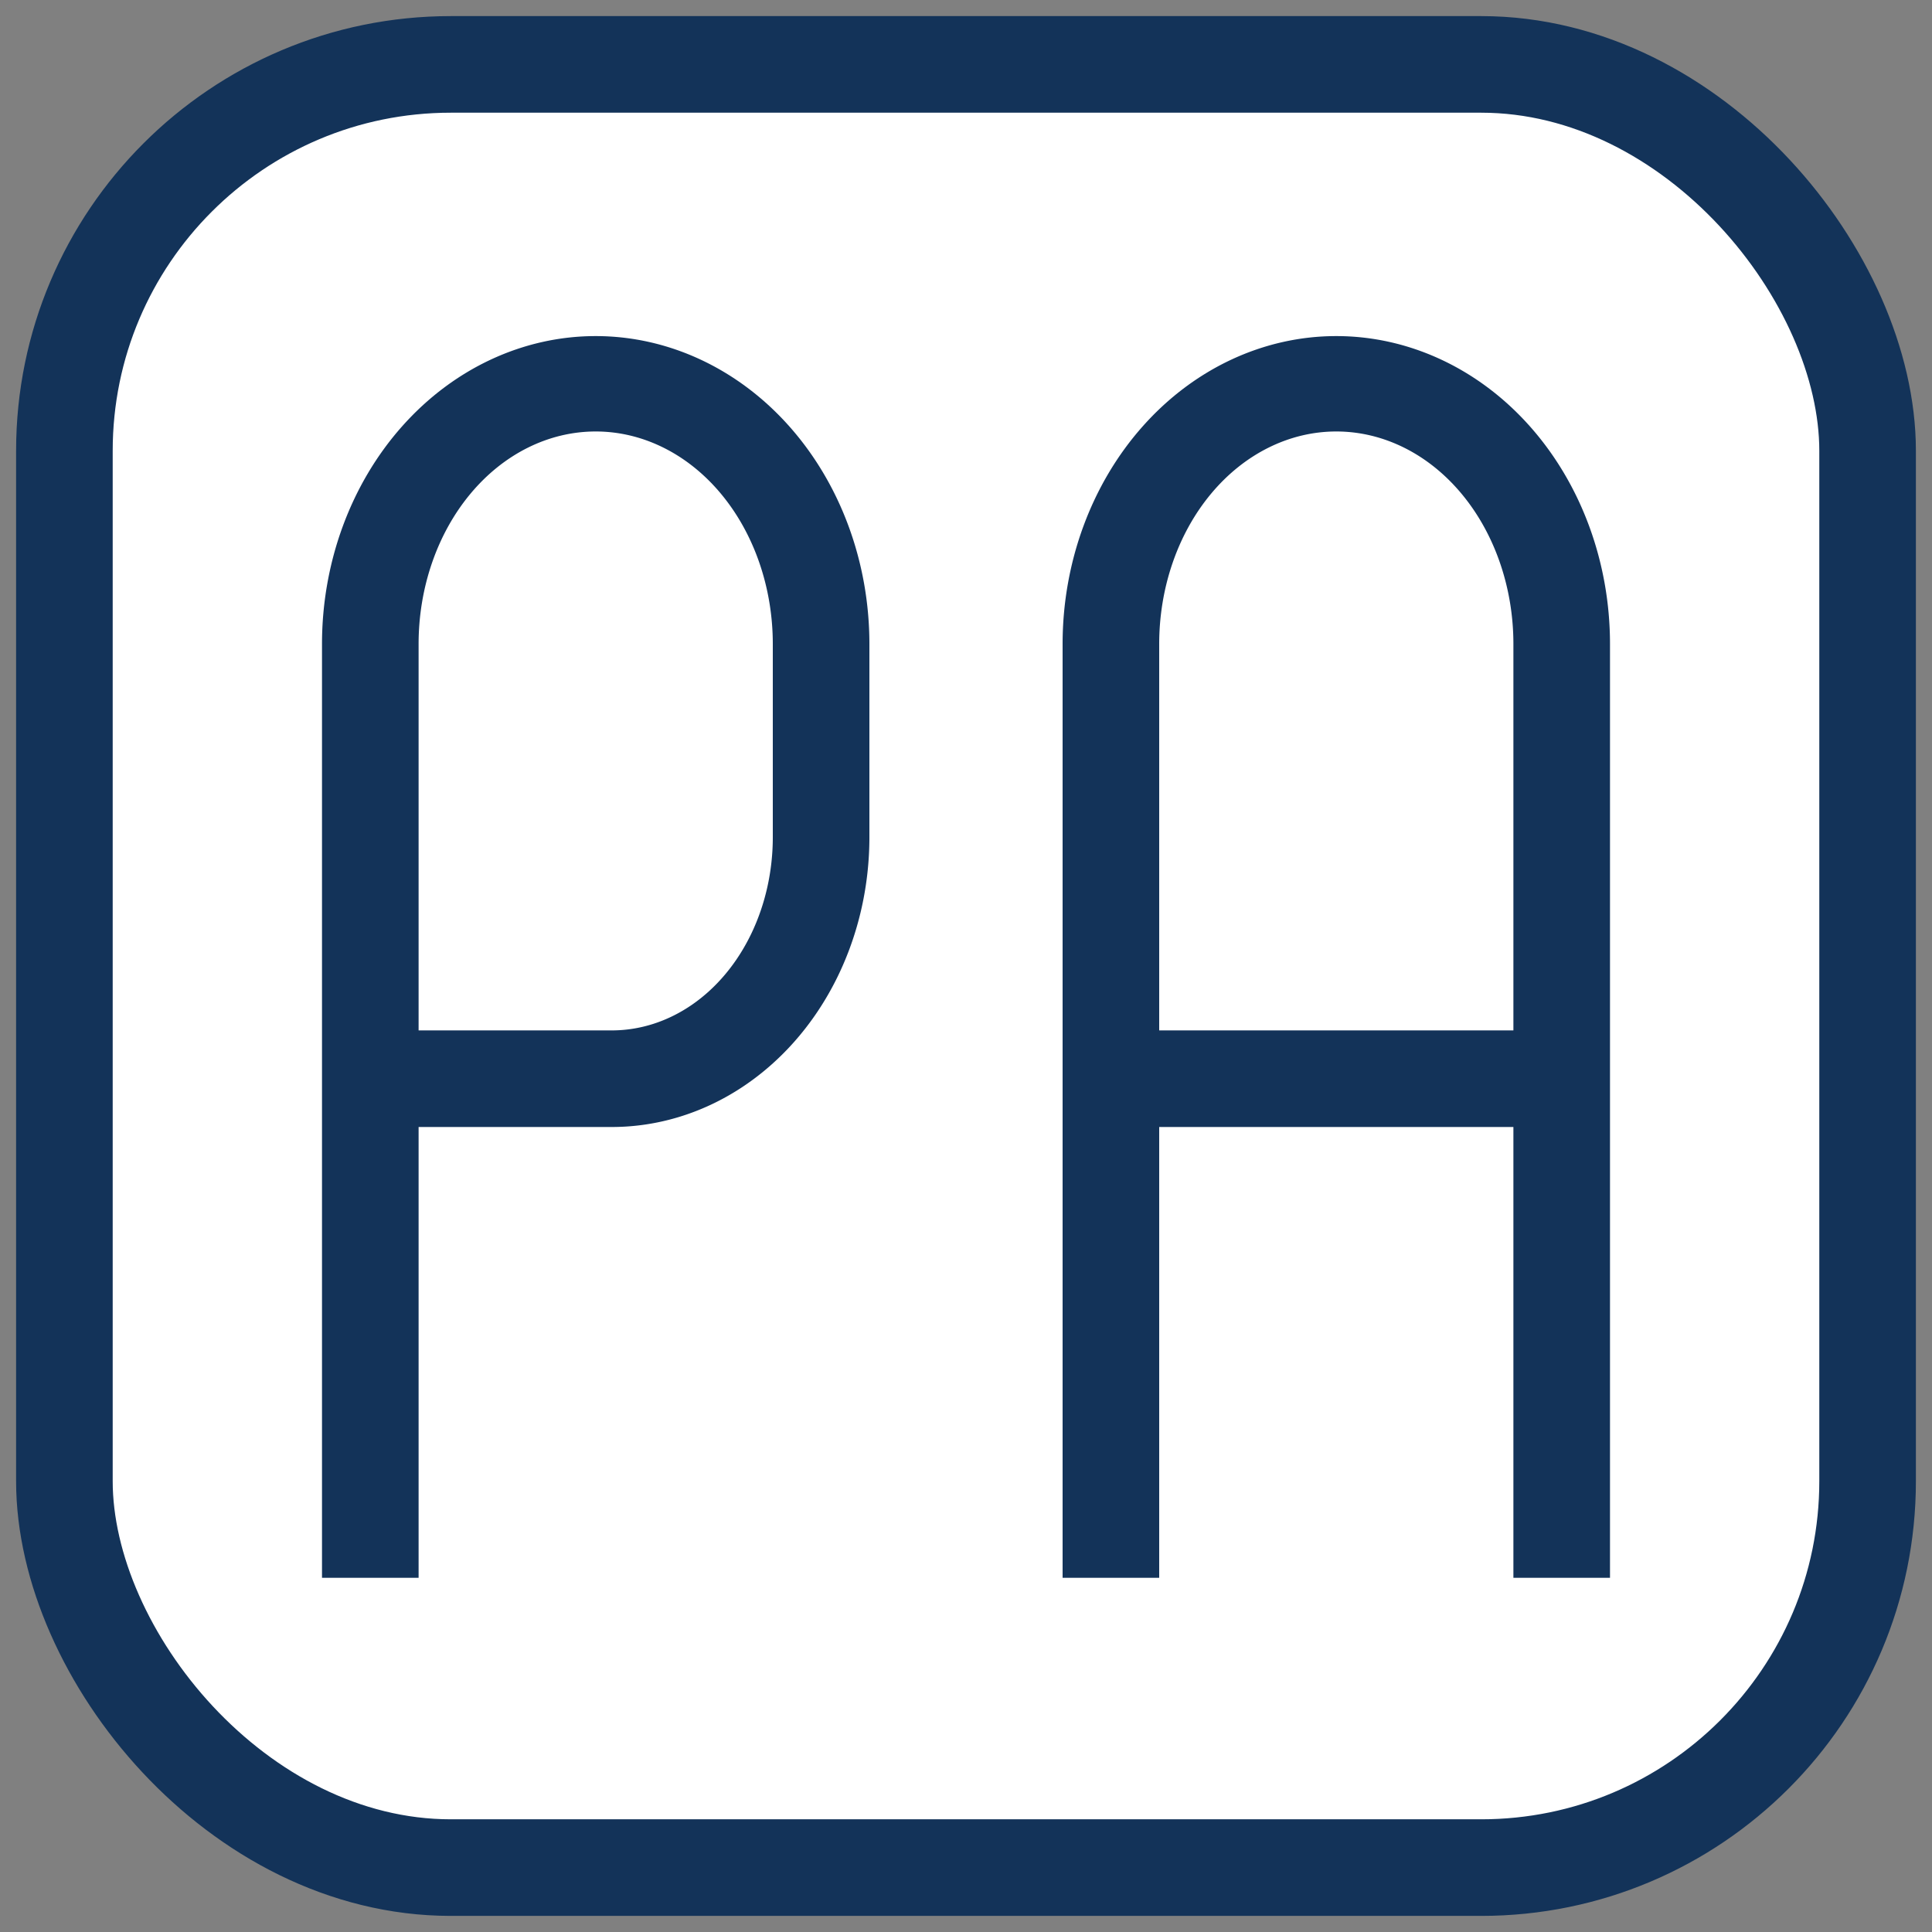 <svg xmlns="http://www.w3.org/2000/svg" viewBox="0 0 60 60" width="60" height="60">
    <rect x="0" y="0" width="60" height="60" fill="#808080" stroke="none"/>
    <rect x="2" y="2" width="56" height="56" fill="#ffffff" stroke="#133359" stroke-width="3" rx="12" />
    <path d="M 10 49 L 10 20 A 8 9 0 0 1 27 20 L 27 26 A 8 9 0 0 1 19 35 L 13 35 L 13 32 L 19 32 A 5 6 0 0 0 24 26 L 24 20 A 5 6 0 0 0 13 20 L 13 49 Z" fill="#133359" />
    <path d="M 33 49 L 33 20 A 8 9 0 0 1 50 20 L 50 49 L 47 49 L 47 35 L 36 35 L 36 32 L 47 32 L 47 20 A 5 6 0 0 0 36 20 L 36 49 Z" fill="#133359" />
</svg>
